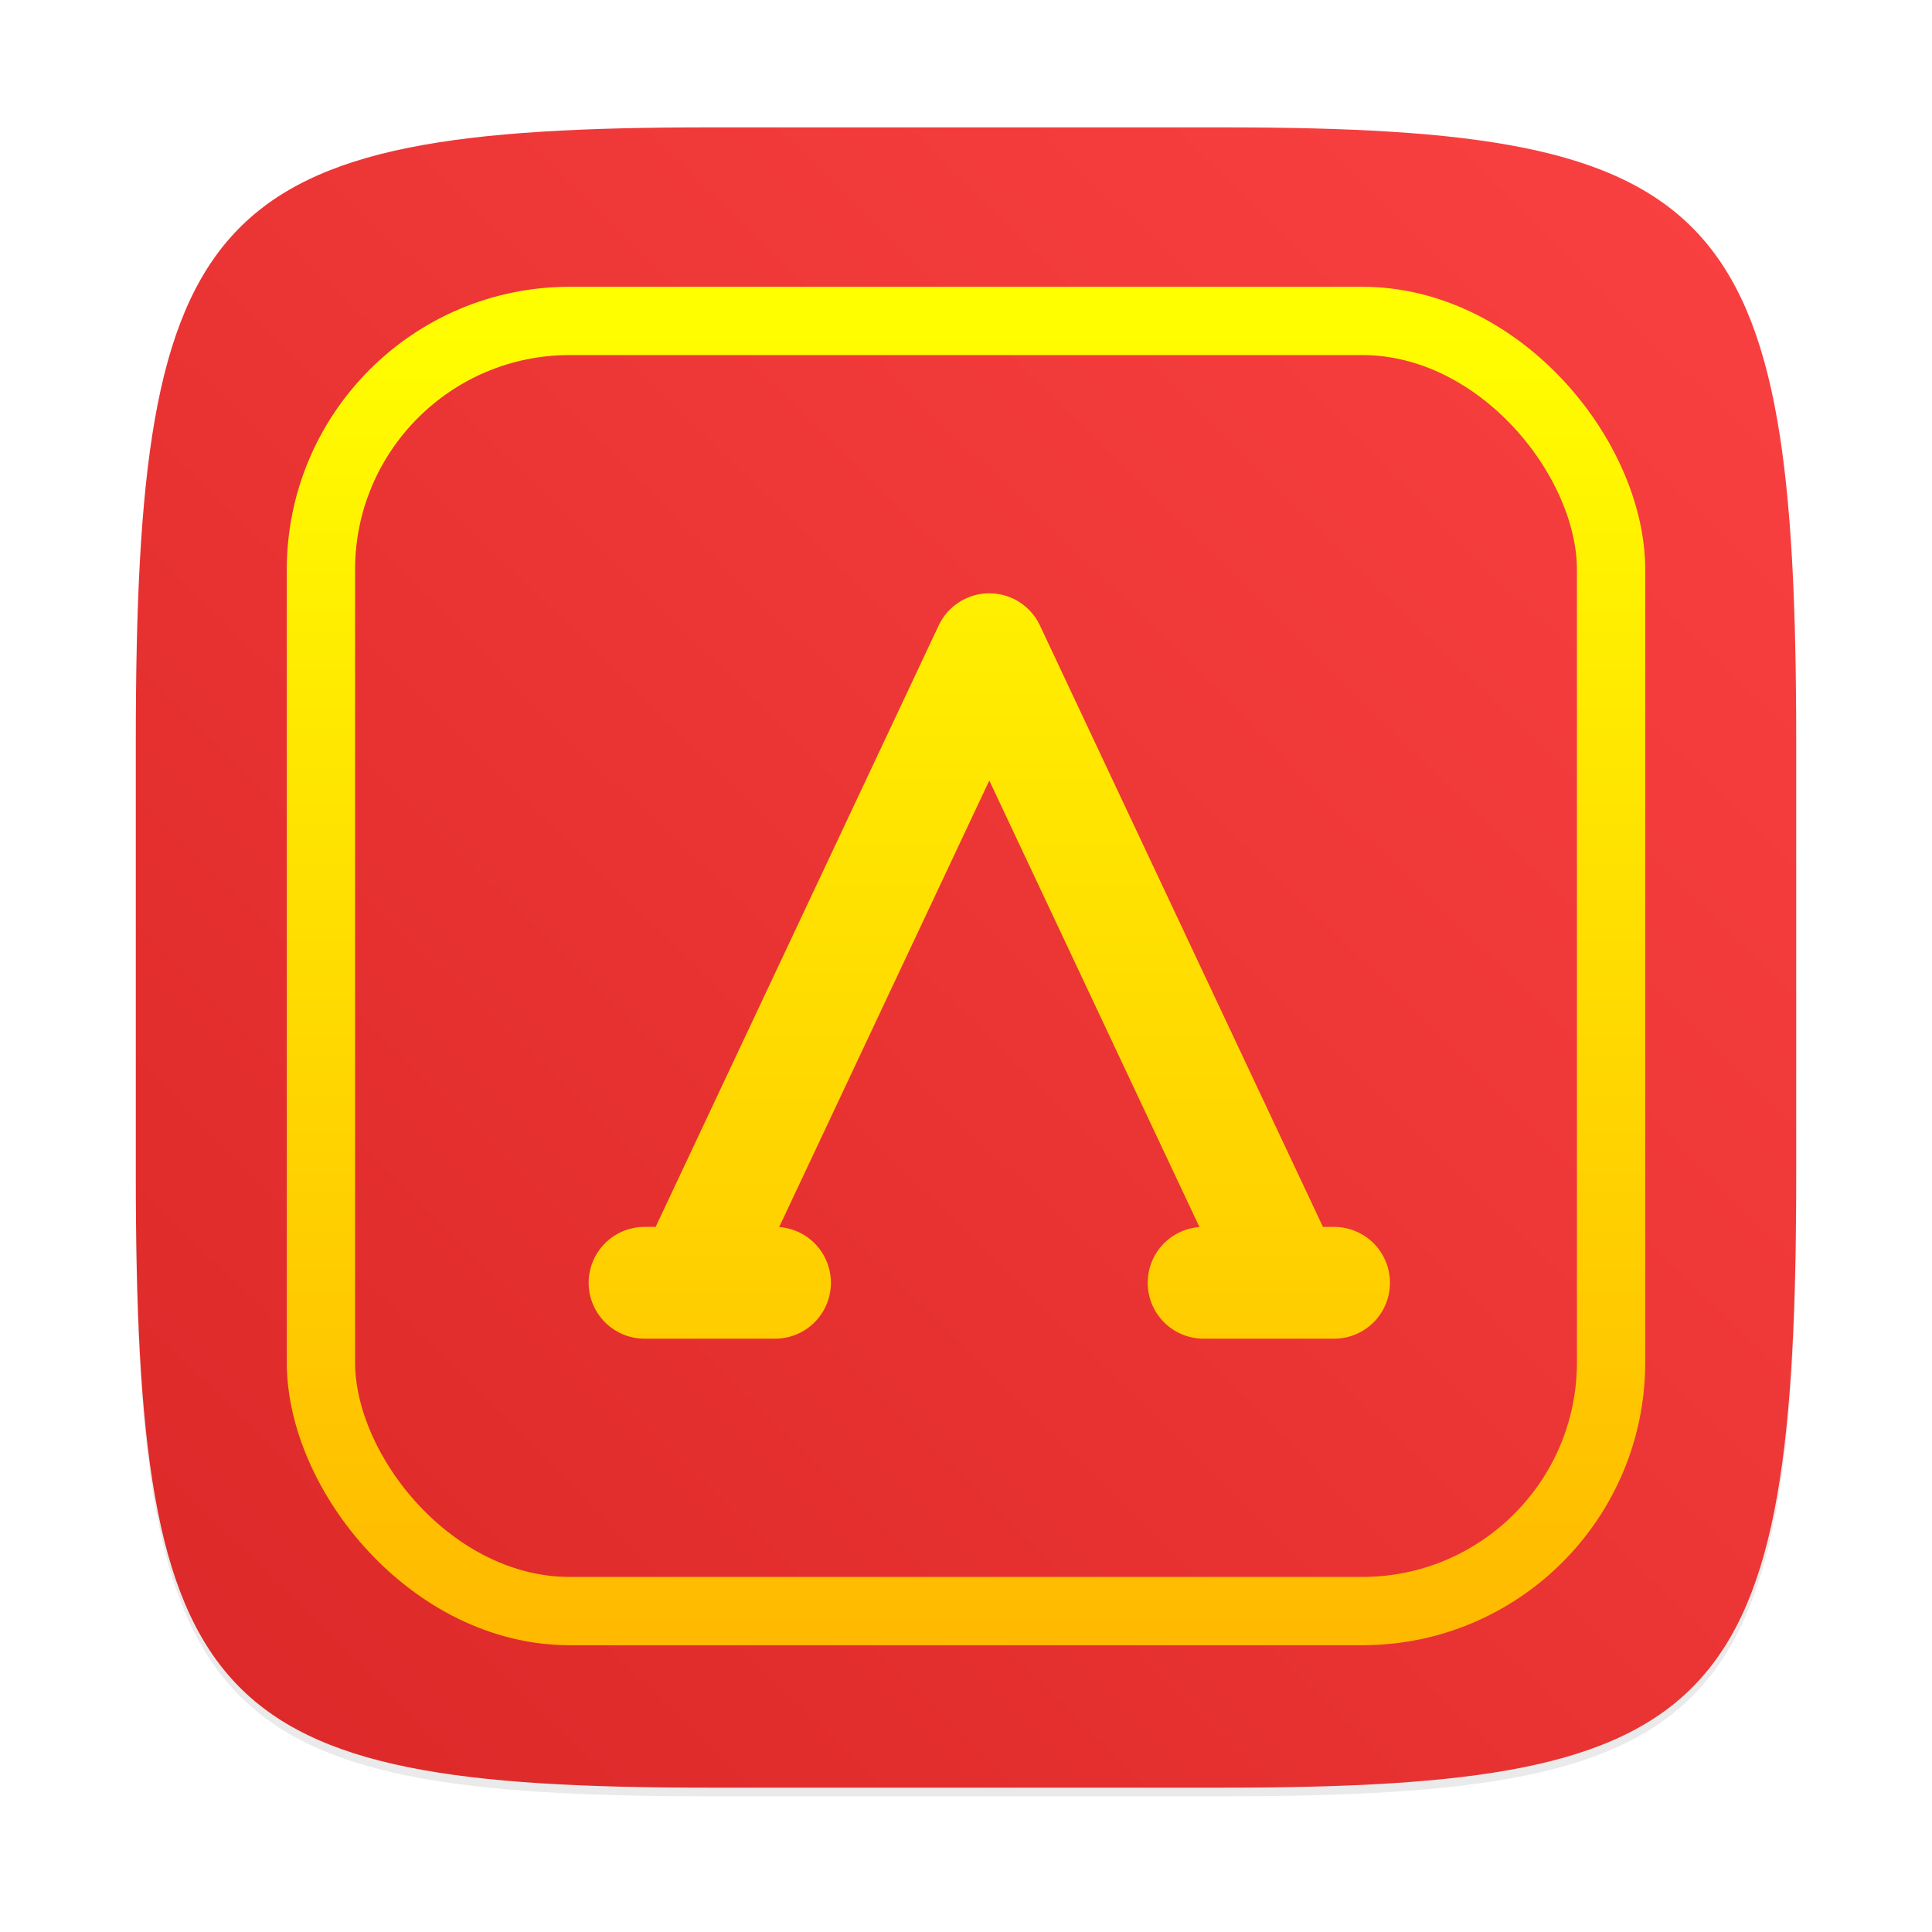 <?xml version="1.0" encoding="UTF-8"?>
<svg width="64" height="64" version="1.1" xmlns="http://www.w3.org/2000/svg" xmlns:cc="http://creativecommons.org/ns#" xmlns:dc="http://purl.org/dc/elements/1.1/" xmlns:rdf="http://www.w3.org/1999/02/22-rdf-syntax-ns#" xmlns:xlink="http://www.w3.org/1999/xlink">
 <defs>
  <linearGradient id="linearGradient890" x2="0" y1="44" y2="4" gradientTransform="matrix(1.235 0 0 1.235 3.142 3.605)" gradientUnits="userSpaceOnUse">
   <stop stop-color="#FFB900" offset="0"/>
   <stop stop-color="#ff0" offset="1"/>
  </linearGradient>
  <filter id="filter2761" x="-.024" y="-.024" width="1.048" height="1.048" color-interpolation-filters="sRGB">
   <feGaussianBlur stdDeviation="0.146"/>
  </filter>
  <linearGradient id="linearGradient4673" x1="1.438" x2="15.644" y1="15.601" y2="1.108" gradientTransform="matrix(3.78 0 0 3.78 -.003 .531)" gradientUnits="userSpaceOnUse">
   <stop stop-color="#dc2828" offset="0"/>
   <stop stop-color="#fa4141" offset="1"/>
  </linearGradient>
  <linearGradient id="linearGradient915" x1="34.134" x2="34.134" y1="54.592" y2="9.67" gradientUnits="userSpaceOnUse">
   <stop stop-color="#ffb900" offset="0"/>
   <stop stop-color="#ff0" offset="1"/>
  </linearGradient>
 </defs>
 <g fill="#5e4aa6">
  <circle cx="-1248.7" cy="-1241.6" r="0"/>
  <circle cx="-1140.3" cy="-1301.8" r="0"/>
  <circle cx="-1158.1" cy="-1246" r="0"/>
 </g>
 <path transform="matrix(3.78 0 0 3.78 .001 -0)" d="m10.708 1.19c4.405 0 5.035 0.673 5.035 5.388v3.776c0 4.715-0.63 5.388-5.035 5.388h-4.483c-4.405 0-5.035-0.673-5.035-5.388v-3.776c0-4.715 0.63-5.388 5.035-5.388z" enable-background="new" fill="#141414" filter="url(#filter2761)" opacity=".3"/>
 <path d="m40.473 4.219c16.649 0 19.028 2.543 19.028 20.364v14.272c0 17.822-2.379 20.364-19.028 20.364h-16.945c-16.649 0-19.029-2.543-19.029-20.364v-14.272c0-17.822 2.379-20.364 19.029-20.364z" enable-background="new" fill="url(#linearGradient4673)" stroke-width="3.78"/>
 <circle cx="-1157.3" cy="-1267.7" r="0" fill="#5e4aa6"/>
 <circle cx="-57.756" cy="-2.183" r="0" fill="#5e4aa6" fill-rule="evenodd"/>
 <rect x="10.631" y="10.631" width="42.738" height="42.738" ry="8.241" fill="none" stroke="url(#linearGradient915)" stroke-width="2.262"/>
 <path d="m21.352 42.494h4.321m-2.778 0 9.877-20.988 9.877 20.988m-2.778 0h4.321z" fill="none" stroke="url(#linearGradient890)" stroke-linecap="round" stroke-linejoin="round" stroke-width="3.704"/>
</svg>
